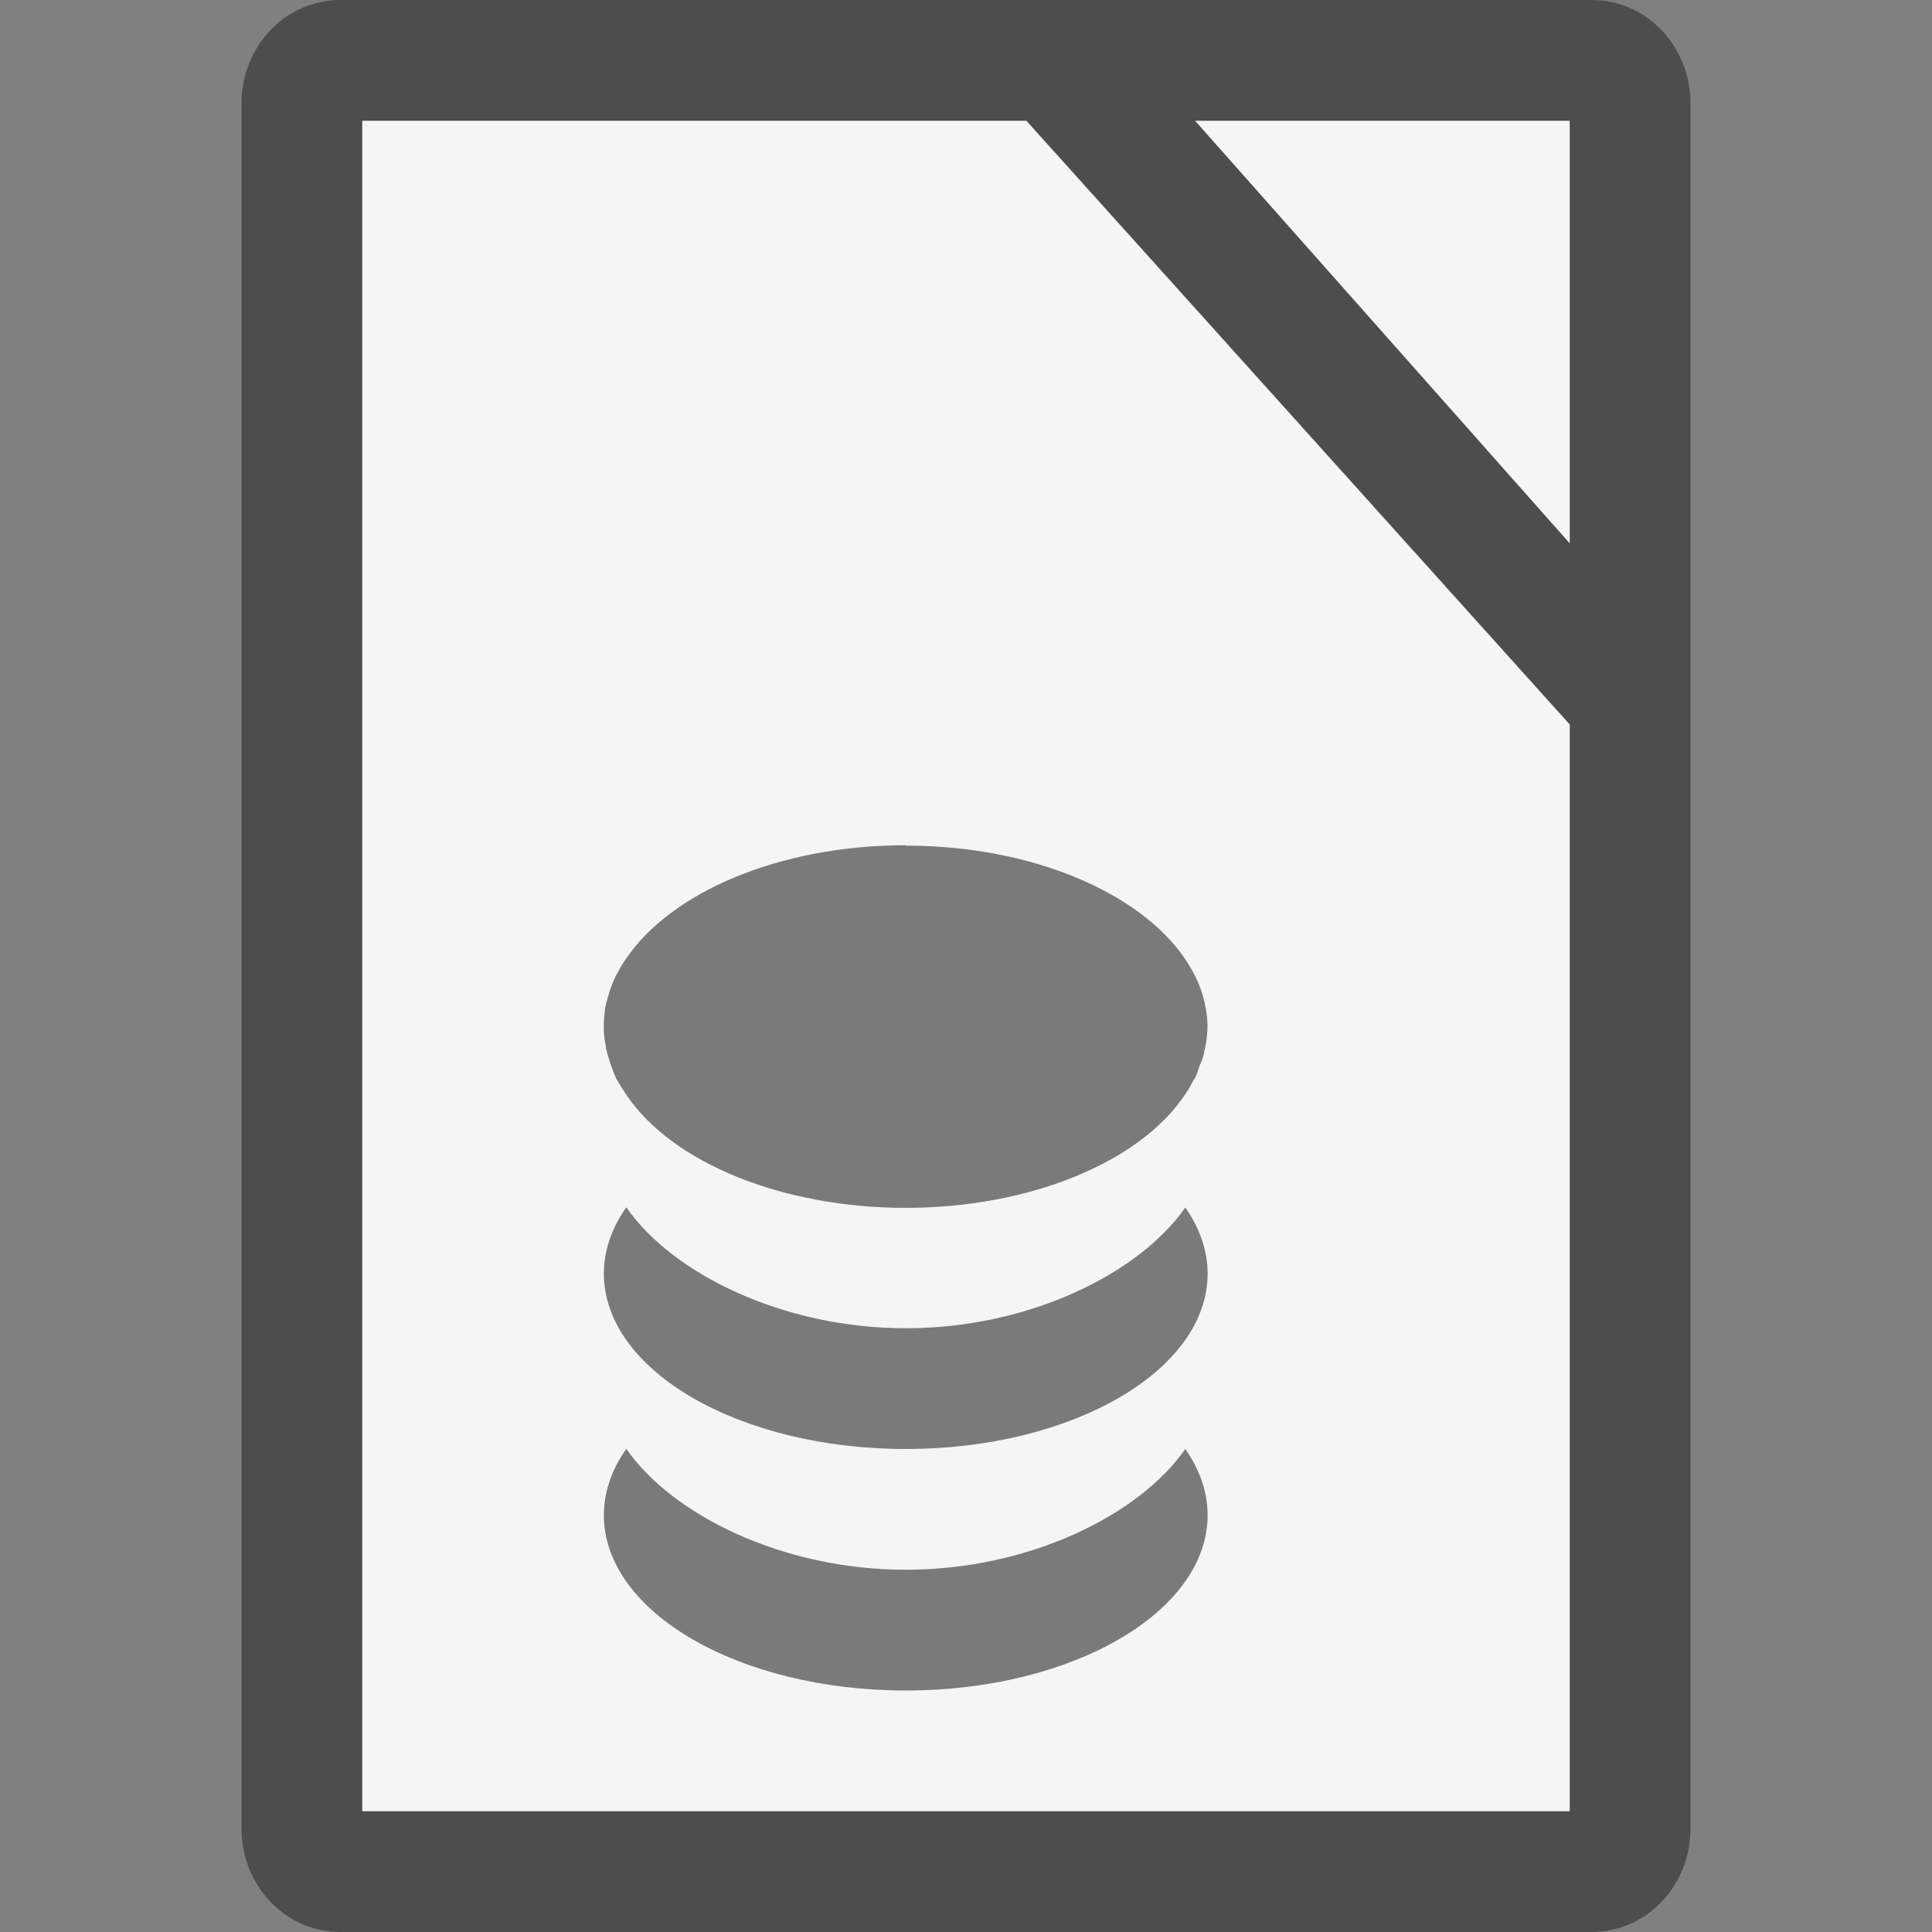<svg xmlns="http://www.w3.org/2000/svg" width="16" height="16" version="1">
 <rect width="100%" height="100%" fill="#808080" stroke="none"/>
 <path fill="#4d4d4d" d="m14 15.143v-14.286c0-0.475-0.365-0.857-0.818-0.857h-10.364c-0.453 2e-8 -0.818 0.382-0.818 0.857v14.286c0 0.475 0.365 0.857 0.818 0.857h10.364c0.453 0 0.818-0.382 0.818-0.857z"/>
 <path fill="#f5f5f5" d="m3 1v14h10v-9l-4.5-5zm6.897 0 3.103 3.5v-3.5h-3z"/>
 <path opacity=".5" d="m7.5 7c-1.05 0-1.943 0.391-2.314 0.938-0.034 0.047-0.059 0.094-0.084 0.141-0.024 0.047-0.042 0.094-0.057 0.141-0.005 0.016-0.007 0.031-0.012 0.041-0.01 0.037-0.019 0.068-0.023 0.1-0.005 0.047-0.01 0.094-0.01 0.141 0 0.047 0.004 0.1 0.014 0.146 0.005 0.047 0.02 0.094 0.035 0.141 0.015 0.047 0.033 0.094 0.053 0.141 0.025 0.047 0.055 0.088 0.084 0.135 0.381 0.568 1.299 0.938 2.314 0.938s1.934-0.37 2.314-0.938c0.029-0.042 0.049-0.079 0.068-0.115 0.005-0.01 0.011-0.015 0.016-0.025 0.015-0.031 0.027-0.068 0.037-0.1 0.005-0.016 0.015-0.031 0.02-0.047 0.01-0.026 0.017-0.056 0.021-0.082 0.005-0.021 0.009-0.042 0.014-0.068 0.005-0.042 0.01-0.083 0.01-0.125 0-0.052-0.004-0.098-0.014-0.15-0.024-0.146-0.084-0.282-0.172-0.412-0.371-0.547-1.265-0.938-2.314-0.938zm-2.314 3c-0.122 0.172-0.185 0.359-0.185 0.547 0 0.802 1.118 1.453 2.5 1.453s2.5-0.651 2.5-1.453c0-0.188-0.064-0.375-0.185-0.547-0.381 0.547-1.294 1-2.314 1s-1.934-0.453-2.314-1zm0 2c-0.122 0.172-0.185 0.36-0.185 0.547 0 0.803 1.118 1.453 2.5 1.453s2.5-0.651 2.5-1.453c0-0.187-0.064-0.375-0.185-0.547-0.381 0.547-1.294 1-2.314 1s-1.934-0.453-2.314-1z"/>
</svg>
